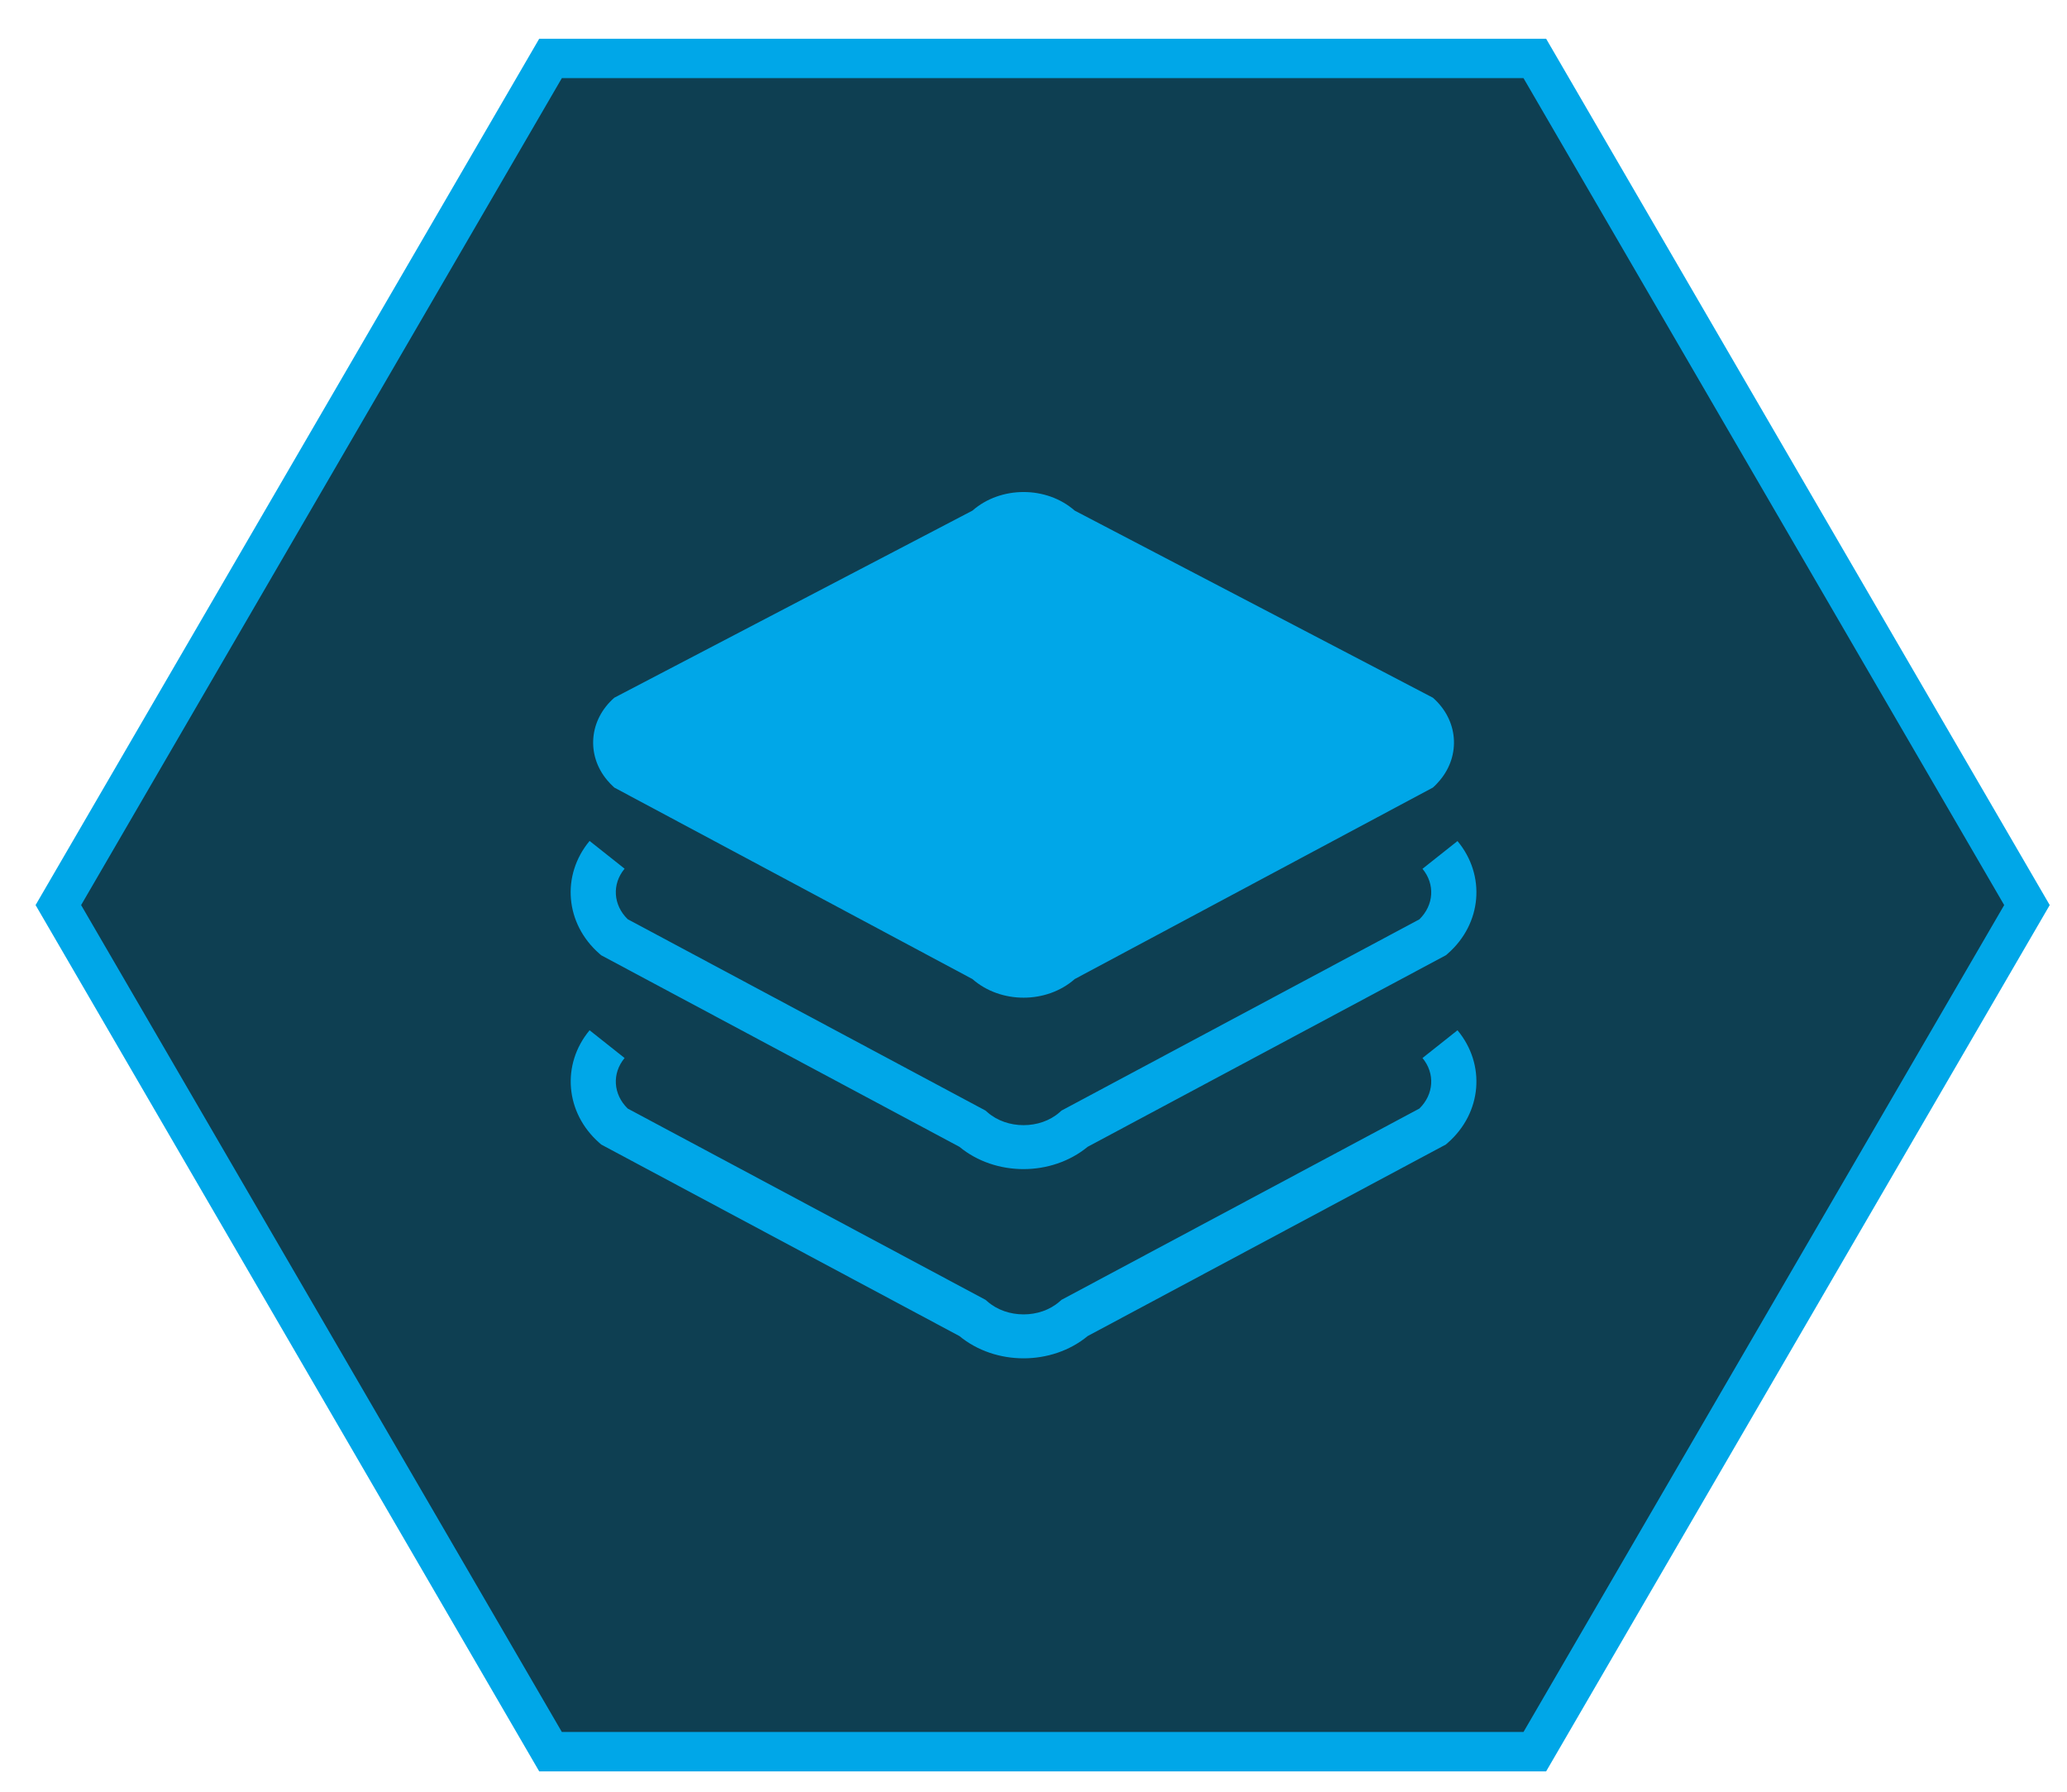 <svg 
 xmlns="http://www.w3.org/2000/svg"
 xmlns:xlink="http://www.w3.org/1999/xlink"
 width="52.5px" height="45.5px">
<path fill-rule="evenodd"  fill="rgb(14, 63, 82)"
 d="M38.983,44.483 L13.983,44.483 L1.482,22.984 L13.983,1.484 L38.983,1.484 L51.483,22.984 L38.983,44.483 Z"/>
<path fill-rule="evenodd"  stroke="rgb(0, 167, 232)" stroke-width="1px" stroke-linecap="butt" stroke-linejoin="miter" fill="none"
 d="M38.983,44.483 L13.983,44.483 L1.482,22.984 L13.983,1.484 L38.983,1.484 L51.483,22.984 L38.983,44.483 Z"/>
<path fill-rule="evenodd"  fill="rgb(0, 167, 232)"
 d="M36.724,24.258 L27.625,29.123 C27.169,29.498 26.582,29.689 25.998,29.689 C25.412,29.689 24.827,29.501 24.369,29.123 L15.269,24.258 L15.221,24.216 C14.355,23.456 14.250,22.228 14.975,21.355 L15.864,22.060 C15.538,22.453 15.574,22.983 15.943,23.343 L25.032,28.203 L25.081,28.246 C25.578,28.681 26.416,28.683 26.913,28.246 L26.961,28.203 L36.051,23.346 C36.419,22.986 36.455,22.455 36.130,22.063 L37.019,21.358 C37.744,22.228 37.639,23.458 36.773,24.216 L36.724,24.258 ZM36.394,20.000 L34.957,20.768 L27.297,24.863 C26.580,25.493 25.417,25.493 24.699,24.863 L17.040,20.768 L15.603,20.000 C15.533,19.938 15.474,19.875 15.418,19.808 C14.893,19.178 14.954,18.288 15.603,17.718 L24.699,12.967 C25.417,12.337 26.580,12.337 27.297,12.967 L36.394,17.718 C37.042,18.288 37.101,19.178 36.578,19.808 C36.522,19.875 36.463,19.940 36.394,20.000 ZM15.864,26.868 C15.538,27.261 15.574,27.791 15.943,28.151 L25.032,33.009 L25.081,33.051 C25.578,33.486 26.416,33.489 26.913,33.051 L26.961,33.009 L36.051,28.151 C36.419,27.791 36.455,27.261 36.130,26.868 L37.019,26.163 C37.744,27.033 37.639,28.263 36.773,29.021 L36.724,29.064 L27.625,33.929 C27.169,34.306 26.582,34.494 25.998,34.494 C25.412,34.494 24.827,34.306 24.369,33.929 L15.269,29.064 L15.221,29.021 C14.357,28.261 14.252,27.033 14.975,26.163 L15.864,26.868 Z"/>
</svg>
